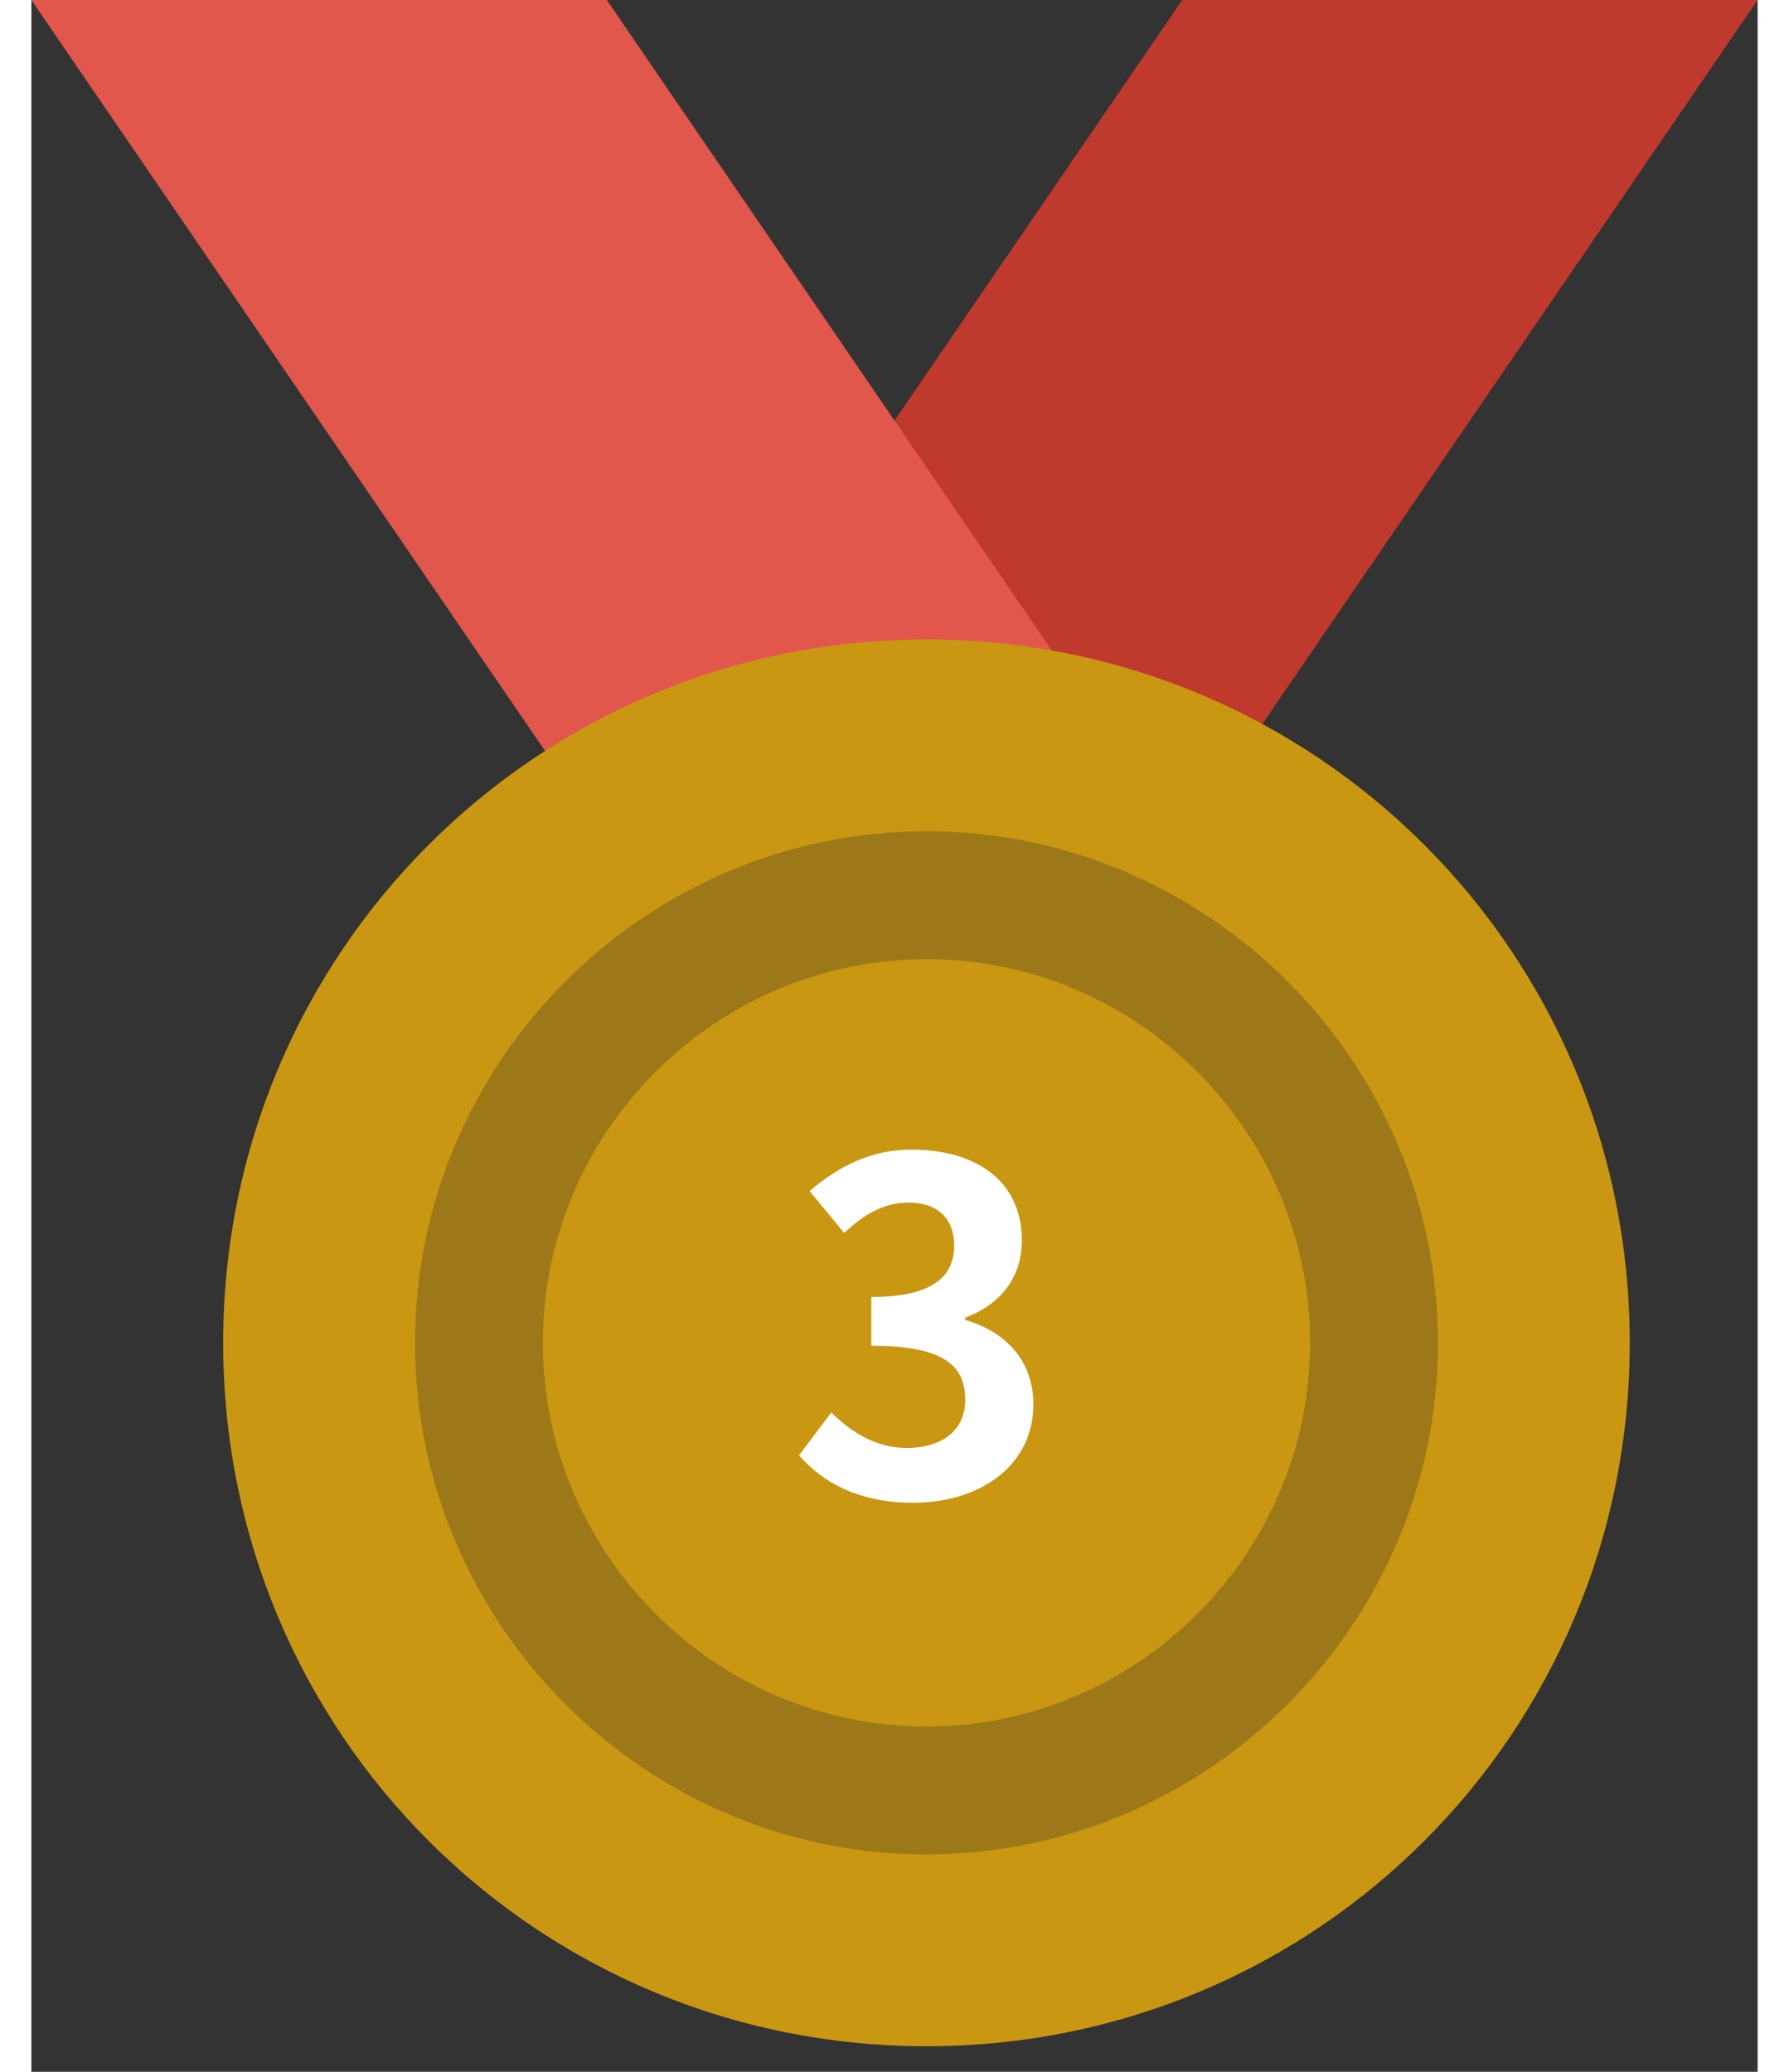 <svg width="38" height="44" viewBox="0 0 30 36" fill="none" xmlns="http://www.w3.org/2000/svg">
<rect x="0" y="0" width="30" height="36" fill="#333333" stroke="none"/>
<path d="M30 0H20L5.555 21.111H15.555L30 0Z" fill="#BF392C"/>
<path d="M0 0H10L24.444 21.111H14.444L0 0Z" fill="#E2574C"/>
<path d="M15.556 11.111C22.333 11.111 27.778 16.556 27.778 23.334C27.778 30.111 22.333 35.556 15.556 35.556C8.778 35.556 3.333 30.111 3.333 23.334C3.333 16.556 8.778 11.111 15.556 11.111Z" fill="#CA9712"/>
<path d="M15.556 14.444C10.667 14.444 6.667 18.444 6.667 23.333C6.667 28.222 10.667 32.222 15.556 32.222C20.445 32.222 24.445 28.222 24.445 23.333C24.445 18.444 20.444 14.444 15.556 14.444ZM15.556 30C11.889 30 8.889 27 8.889 23.333C8.889 19.667 11.889 16.667 15.556 16.667C19.222 16.667 22.222 19.667 22.222 23.333C22.222 27 19.222 30 15.556 30Z" fill="#9C7818"/>
<path d="M15.325 26.112C16.461 26.112 17.413 25.488 17.413 24.4C17.413 23.616 16.901 23.128 16.229 22.936V22.896C16.861 22.656 17.213 22.184 17.213 21.552C17.213 20.536 16.437 19.976 15.293 19.976C14.605 19.976 14.037 20.256 13.525 20.696L14.125 21.424C14.477 21.096 14.821 20.896 15.245 20.896C15.749 20.896 16.037 21.176 16.037 21.64C16.037 22.168 15.685 22.536 14.597 22.536V23.384C15.885 23.384 16.229 23.744 16.229 24.328C16.229 24.856 15.821 25.16 15.213 25.16C14.677 25.16 14.253 24.888 13.901 24.544L13.341 25.288C13.757 25.768 14.389 26.112 15.325 26.112Z" fill="white"/>
</svg>
